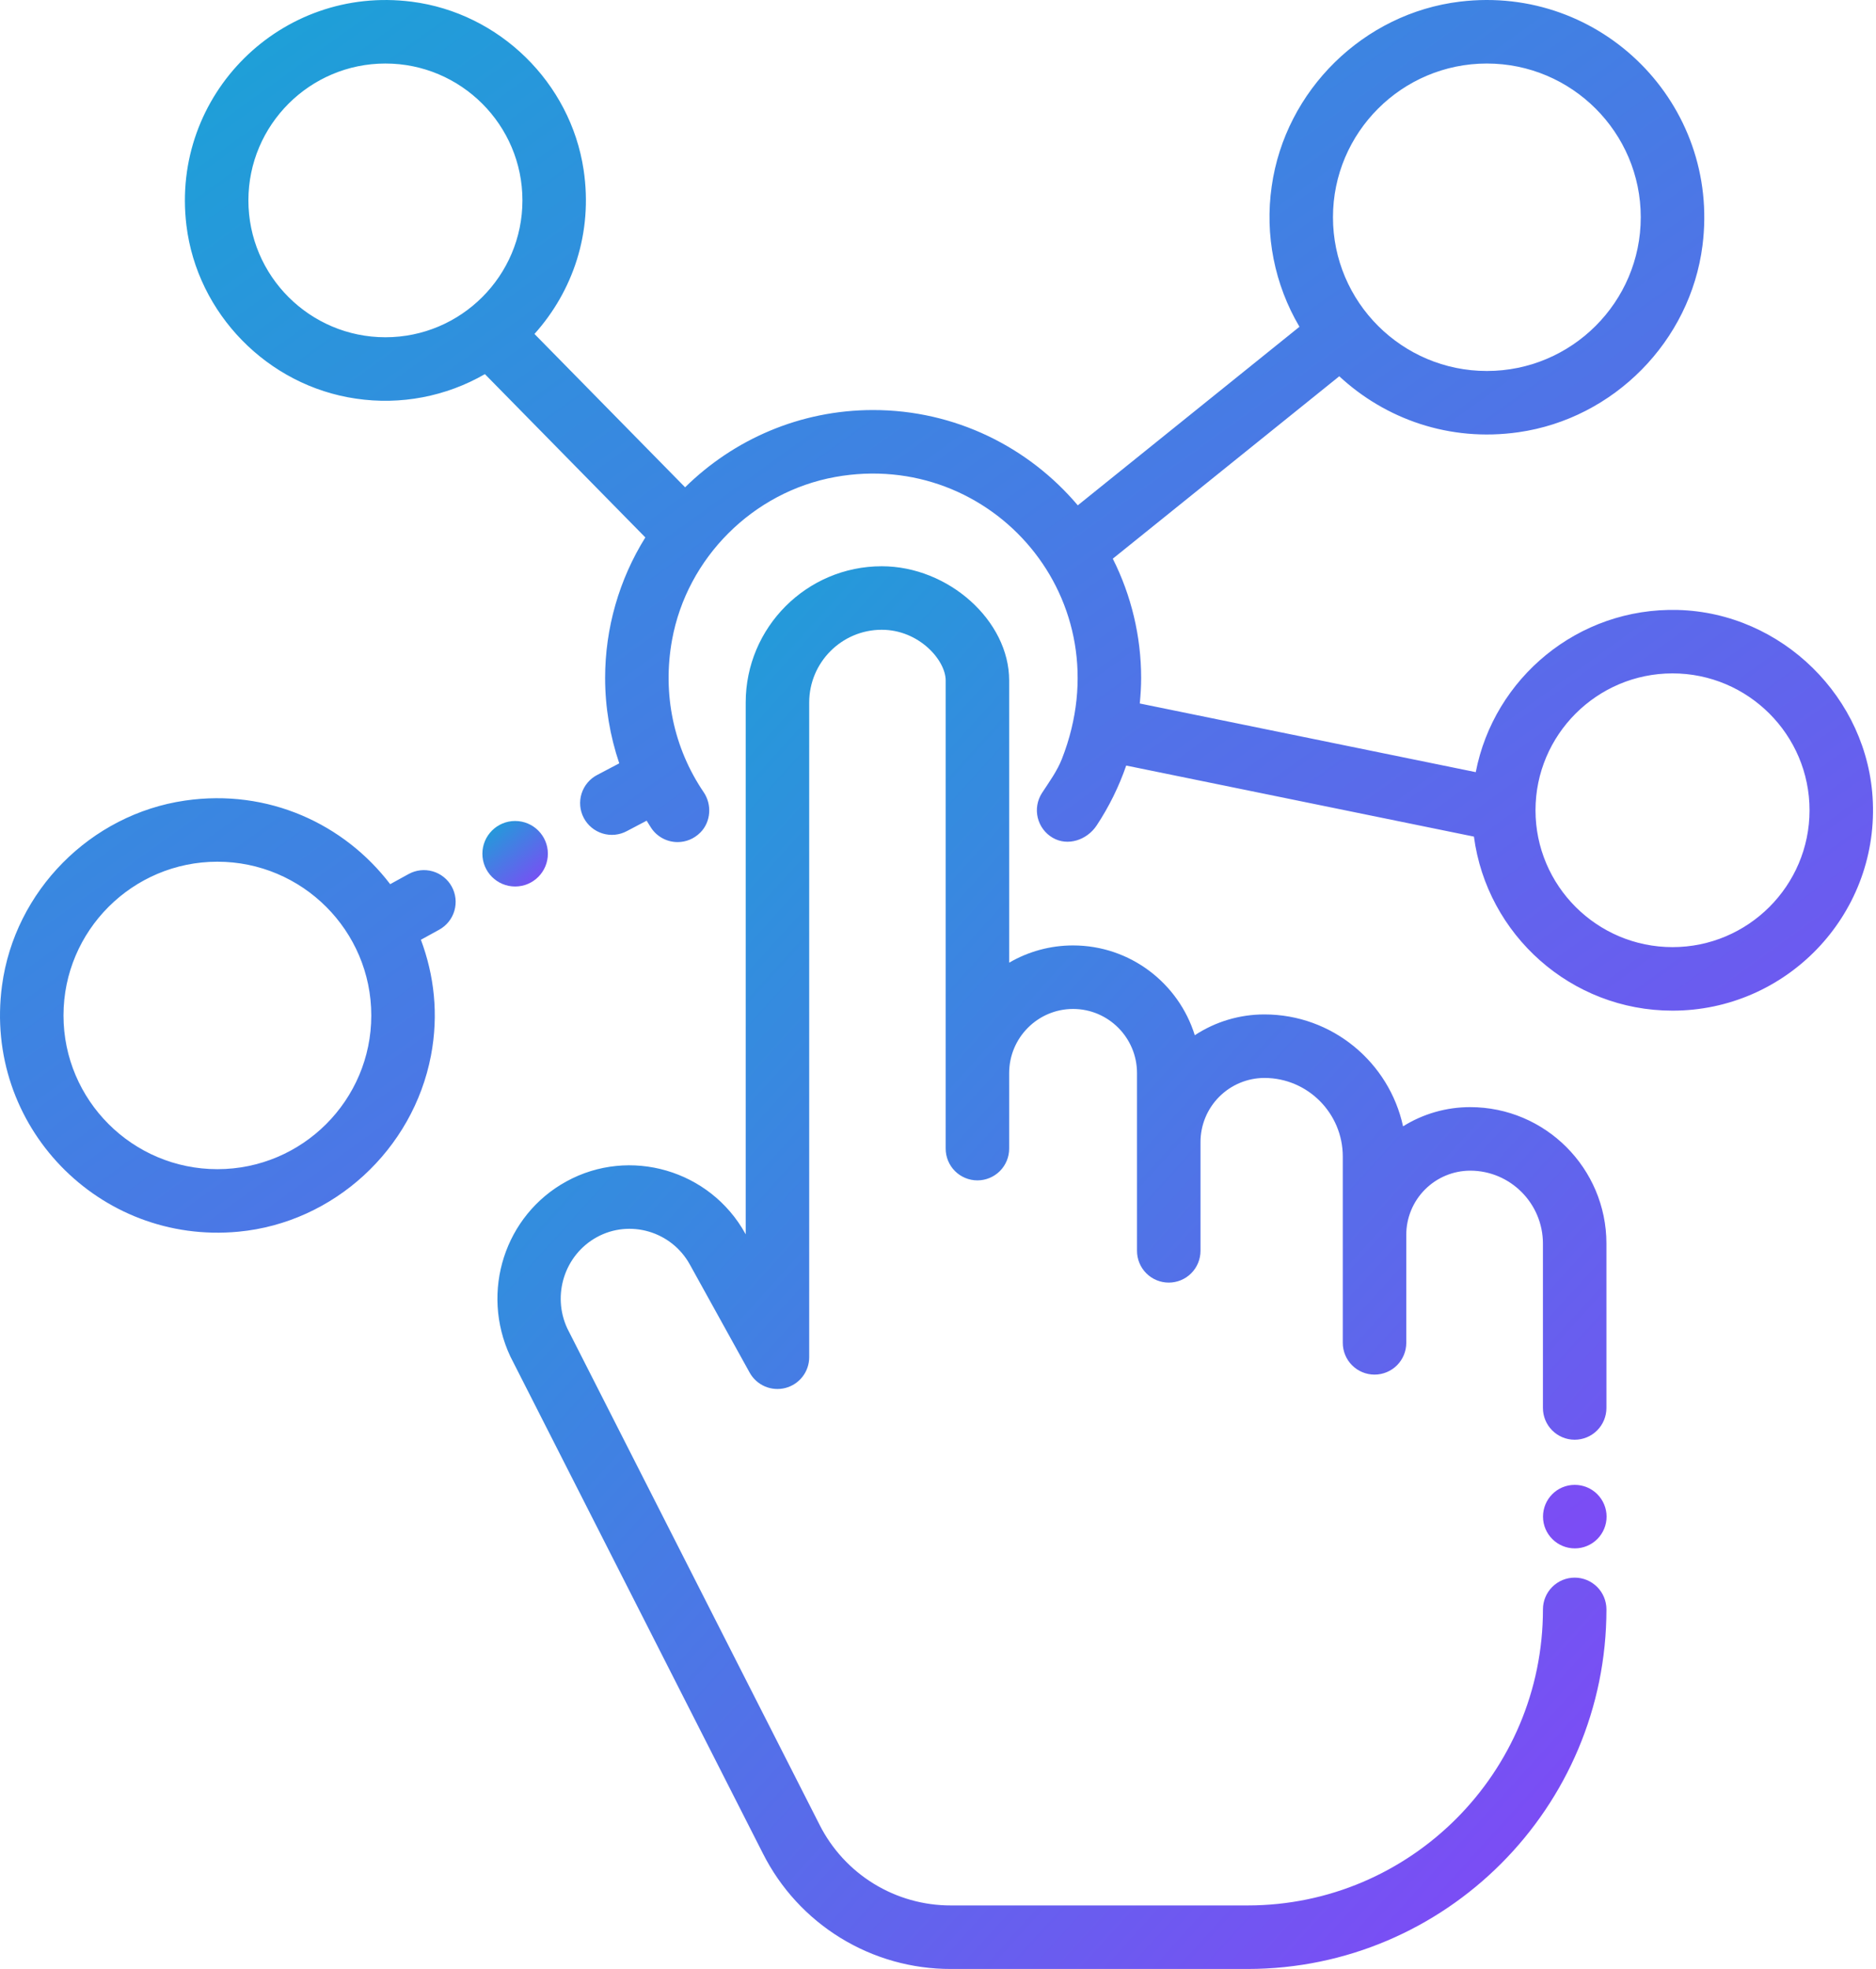 <svg width="488" height="512" viewBox="0 0 488 512" fill="none" xmlns="http://www.w3.org/2000/svg">
<path d="M106.29 227.281L101.496 229.915C89.596 214.319 69.831 205.013 48.116 208.18C23.548 211.759 3.836 231.657 0.525 256.266C-4.38 292.726 25.79 323.722 62.047 320.283C86.826 317.933 107.425 298.952 112.104 274.504C114.16 263.752 112.917 253.537 109.49 244.371L114.251 241.753C115.201 241.23 116.039 240.525 116.717 239.679C117.395 238.832 117.899 237.86 118.202 236.819C118.504 235.777 118.598 234.686 118.479 233.608C118.36 232.53 118.029 231.487 117.507 230.536C116.984 229.586 116.279 228.748 115.432 228.07C114.586 227.392 113.614 226.888 112.573 226.585C111.531 226.283 110.44 226.189 109.362 226.308C108.284 226.427 107.24 226.758 106.29 227.281ZM56.548 304.027C34.474 304.027 16.517 286.099 16.517 264.054C16.517 242.009 34.474 224.076 56.548 224.076C78.621 224.076 96.583 242.009 96.583 264.054C96.583 286.099 78.626 304.027 56.548 304.027ZM436.439 158.611C410.472 157.942 388.617 176.349 383.885 200.785L296.49 182.931C296.7 180.726 296.845 178.508 296.845 176.27C296.835 165.506 294.31 154.893 289.47 145.278L348.383 97.844C360.32 108.914 376.973 114.971 395.013 112.394C419.816 108.856 439.697 88.71 442.864 63.858C447.546 27.088 416.579 -3.995 379.814 0.419C354.73 3.433 334.336 23.451 330.802 48.465C328.983 61.102 331.532 73.982 338.028 84.973L280.362 131.404C267.562 116.271 248.457 106.626 227.122 106.626C208.079 106.626 190.811 114.31 178.214 126.714L139.029 86.84C148.939 75.811 154.278 60.608 151.817 44.175C148.414 21.465 129.896 3.363 107.116 0.444C73.126 -3.916 44.371 24.665 48.492 58.589C51.287 81.608 69.637 100.317 92.586 103.657C104.168 105.381 115.994 103.136 126.138 97.286L167.87 139.753C161.039 150.709 157.414 163.36 157.407 176.27C157.407 183.909 158.687 191.387 161.086 198.493L155.384 201.495C154.414 201.994 153.552 202.68 152.849 203.514C152.146 204.347 151.614 205.312 151.286 206.353C150.958 207.393 150.839 208.488 150.936 209.574C151.033 210.661 151.345 211.717 151.852 212.683C152.36 213.648 153.054 214.503 153.894 215.199C154.735 215.895 155.704 216.417 156.748 216.736C157.791 217.055 158.887 217.164 159.973 217.057C161.058 216.949 162.112 216.628 163.072 216.111L168.213 213.407C168.626 214.059 169.006 214.724 169.439 215.364C170.197 216.478 171.216 217.389 172.408 218.018C173.599 218.647 174.926 218.975 176.273 218.973C178.387 218.973 180.526 218.164 182.215 216.45C184.936 213.688 185.229 209.212 183.049 206.008C175.249 194.525 172.255 180.499 174.82 166.398C178.709 145.03 195.902 127.882 217.278 124.03C257.958 116.705 292.431 155.927 276.245 197.312C274.99 200.516 272.934 203.316 271.055 206.198C270.444 207.136 270.031 208.19 269.84 209.293C269.649 210.397 269.684 211.527 269.944 212.617C270.203 213.706 270.682 214.732 271.35 215.63C272.018 216.529 272.861 217.283 273.83 217.846C277.756 220.137 282.752 218.44 285.267 214.654C288.476 209.804 291.061 204.568 292.959 199.071L383.41 217.548C386.783 243.049 408.634 262.807 435.064 262.807C464.545 262.807 488.399 238.243 487.177 208.526C486.074 181.477 463.497 159.308 436.439 158.611ZM386.775 16.518C408.849 16.518 426.806 34.451 426.806 56.495C426.806 78.54 408.849 96.469 386.775 96.469C364.701 96.469 346.744 78.536 346.744 56.495C346.744 34.455 364.701 16.518 386.775 16.518ZM100.258 87.699C80.603 87.699 64.616 71.732 64.616 52.111C64.616 32.485 80.607 16.518 100.258 16.518C119.908 16.518 135.899 32.485 135.899 52.111C135.899 71.732 119.912 87.699 100.258 87.699ZM435.068 246.286C415.414 246.286 399.427 230.319 399.427 210.698C399.427 191.073 415.418 175.106 435.068 175.106C454.718 175.106 470.71 191.073 470.71 210.698C470.71 230.324 454.718 246.286 435.068 246.286ZM409.658 402.636C405.1 402.636 401.38 398.937 401.38 394.378C401.38 389.82 405.059 386.12 409.617 386.12H409.658C411.848 386.12 413.949 386.99 415.498 388.539C417.046 390.088 417.916 392.188 417.916 394.378C417.916 396.569 417.046 398.669 415.498 400.218C413.949 401.766 411.848 402.636 409.658 402.636Z" fill="url(#paint0_linear_1125_228)"/>
<path d="M134 230.521C138.704 230.521 142.518 226.707 142.518 222.003C142.518 217.298 138.704 213.484 134 213.484C129.295 213.484 125.482 217.298 125.482 222.003C125.482 226.707 129.295 230.521 134 230.521Z" fill="url(#paint1_linear_1125_228)"/>
<path d="M324.534 512.001H247.354C237.221 512.026 227.281 509.231 218.646 503.929C210.01 498.626 203.021 491.026 198.458 481.978L132.728 352.682C124.875 335.84 131.341 315.983 147.32 307.221C163.832 298.154 184.729 304.248 193.887 320.802L193.978 320.967V182.686C193.978 163.143 209.854 147.246 229.368 147.246C246.714 147.246 262.512 161.405 262.512 176.946V250.332C267.559 247.389 273.297 245.841 279.14 245.847C293.996 245.847 306.602 255.687 310.797 269.197C316.177 265.661 322.477 263.781 328.915 263.788C346.571 263.788 361.369 276.27 364.974 292.885C370.212 289.616 376.265 287.886 382.44 287.893C401.978 287.893 417.875 303.811 417.875 323.378V366.122C417.875 368.312 417.005 370.413 415.456 371.961C413.908 373.51 411.807 374.38 409.617 374.38C407.427 374.38 405.326 373.51 403.778 371.961C402.229 370.413 401.359 368.312 401.359 366.122V323.382C401.359 312.924 392.87 304.414 382.44 304.414C378.025 304.426 373.795 306.188 370.678 309.314C367.561 312.441 365.811 316.676 365.812 321.091V349.189C365.812 351.379 364.942 353.479 363.393 355.028C361.845 356.577 359.744 357.447 357.554 357.447C355.364 357.447 353.263 356.577 351.715 355.028C350.166 353.479 349.296 351.379 349.296 349.189V300.743C349.296 289.475 340.154 280.304 328.911 280.304C324.496 280.315 320.265 282.077 317.148 285.204C314.031 288.33 312.281 292.566 312.283 296.981V325.265C312.283 327.455 311.413 329.556 309.865 331.105C308.316 332.653 306.215 333.523 304.025 333.523C301.835 333.523 299.735 332.653 298.186 331.105C296.637 329.556 295.767 327.455 295.767 325.265V279.037C295.767 269.841 288.306 262.364 279.14 262.364C269.973 262.364 262.512 269.845 262.512 279.037V298.682C262.512 300.873 261.642 302.973 260.093 304.522C258.544 306.07 256.444 306.941 254.254 306.941C252.064 306.941 249.963 306.07 248.415 304.522C246.866 302.973 245.996 300.873 245.996 298.682V176.946C245.996 171.636 239.014 163.762 229.368 163.762C218.959 163.762 210.494 172.252 210.494 182.686V352.938C210.492 354.767 209.882 356.544 208.761 357.989C207.639 359.435 206.07 360.467 204.299 360.925C202.528 361.382 200.655 361.239 198.974 360.518C197.293 359.797 195.899 358.538 195.011 356.939L179.436 328.8C174.671 320.186 163.828 317.007 155.26 321.702C146.887 326.293 143.513 336.727 147.576 345.452L213.182 474.493C216.371 480.817 221.256 486.13 227.292 489.836C233.328 493.543 240.276 495.497 247.358 495.48H324.538C366.898 495.48 401.363 460.945 401.363 418.499C401.363 416.309 402.233 414.208 403.782 412.659C405.33 411.111 407.431 410.241 409.621 410.241C411.811 410.241 413.912 411.111 415.46 412.659C417.009 414.208 417.879 416.309 417.879 418.499C417.875 470.058 376.003 512.001 324.534 512.001Z" fill="url(#paint2_linear_1125_228)"/>
<defs>
<linearGradient id="paint0_linear_1125_228" x1="17.384" y1="25.951" x2="384.564" y2="535.875" gradientUnits="userSpaceOnUse">
<stop stop-color="#1BA2D7"/>
<stop offset="1" stop-color="#8D3DFA"/>
</linearGradient>
<linearGradient id="paint1_linear_1125_228" x1="126.09" y1="214.582" x2="142.317" y2="233.206" gradientUnits="userSpaceOnUse">
<stop stop-color="#1BA2D7"/>
<stop offset="1" stop-color="#8D3DFA"/>
</linearGradient>
<linearGradient id="paint2_linear_1125_228" x1="139.684" y1="170.756" x2="488.78" y2="487.627" gradientUnits="userSpaceOnUse">
<stop stop-color="#1BA2D7"/>
<stop offset="1" stop-color="#8D3DFA"/>
</linearGradient>
</defs>
</svg>
